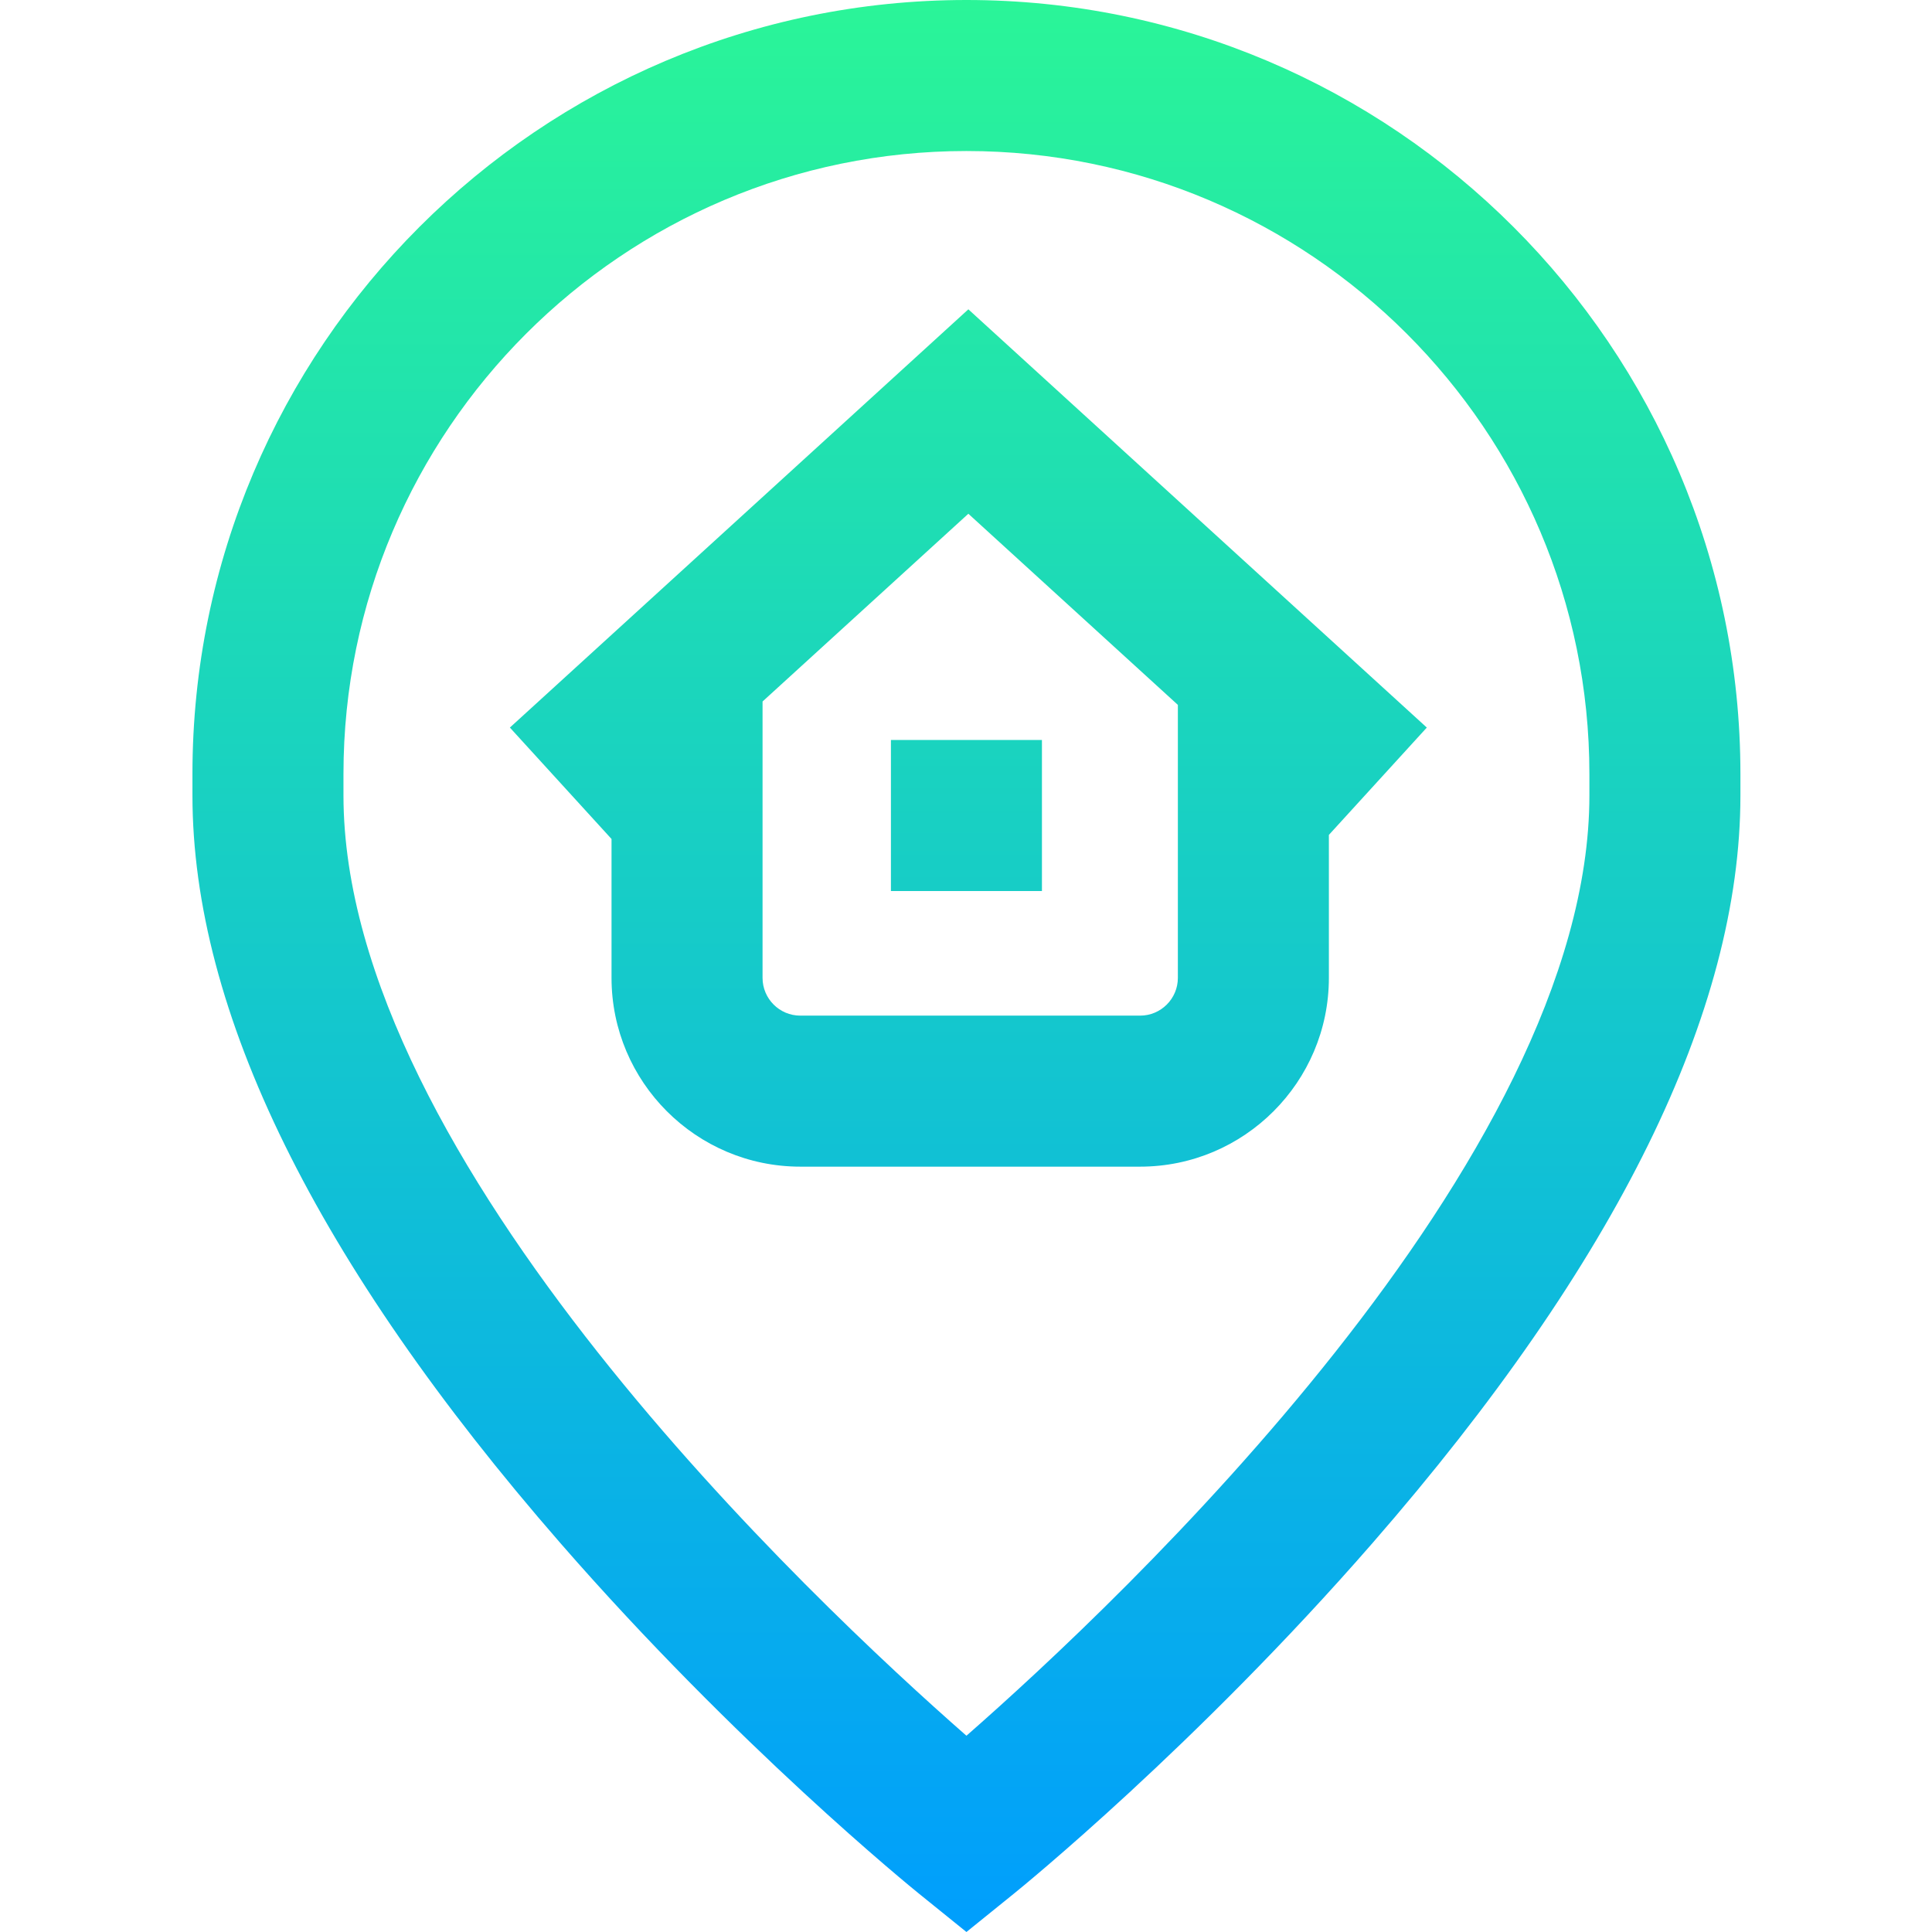 <svg height="512pt" viewBox="-51 0 512 512" width="512pt" xmlns="http://www.w3.org/2000/svg" xmlns:xlink="http://www.w3.org/1999/xlink"><linearGradient id="a" gradientUnits="userSpaceOnUse" x1="205.115" x2="205.115" y1="0" y2="512"><stop offset="0" stop-color="#2af598"/><stop offset="1" stop-color="#009efd"/></linearGradient><path d="m205.117 0c-113.102 0-205.117 92.016-205.117 205.117v5.668c0 57.199 32.793 123.855 97.473 198.113 46.887 53.832 93.121 91.367 95.066 92.941l12.578 10.16 12.574-10.16c1.945-1.574 48.176-39.109 95.066-92.941 64.68-74.258 97.473-140.914 97.473-198.113v-5.668c0-113.102-92.016-205.117-205.113-205.117zm165.09 210.785c0 96.664-124.551 213.68-165.09 249.203-40.555-35.535-165.094-152.543-165.094-249.203v-5.668c0-91.035 74.059-165.094 165.094-165.094 91.031 0 165.09 74.059 165.09 165.094zm-185.102-14.676h40.02v40.023h-40.02zm20.52-114.137-121.5 110.84 26.938 29.527v36.805c0 27.586 22.441 50.031 50.027 50.031h90.051c27.586 0 50.027-22.445 50.027-50.031v-37.887l25.953-28.445zm45.516 187.18h-90.051c-5.516 0-10.004-4.488-10.004-10.008v-73.242l54.539-49.754 55.523 50.652v72.344c0 5.52-4.488 10.008-10.008 10.008zm0 0" fill="url(#a)"/></svg>